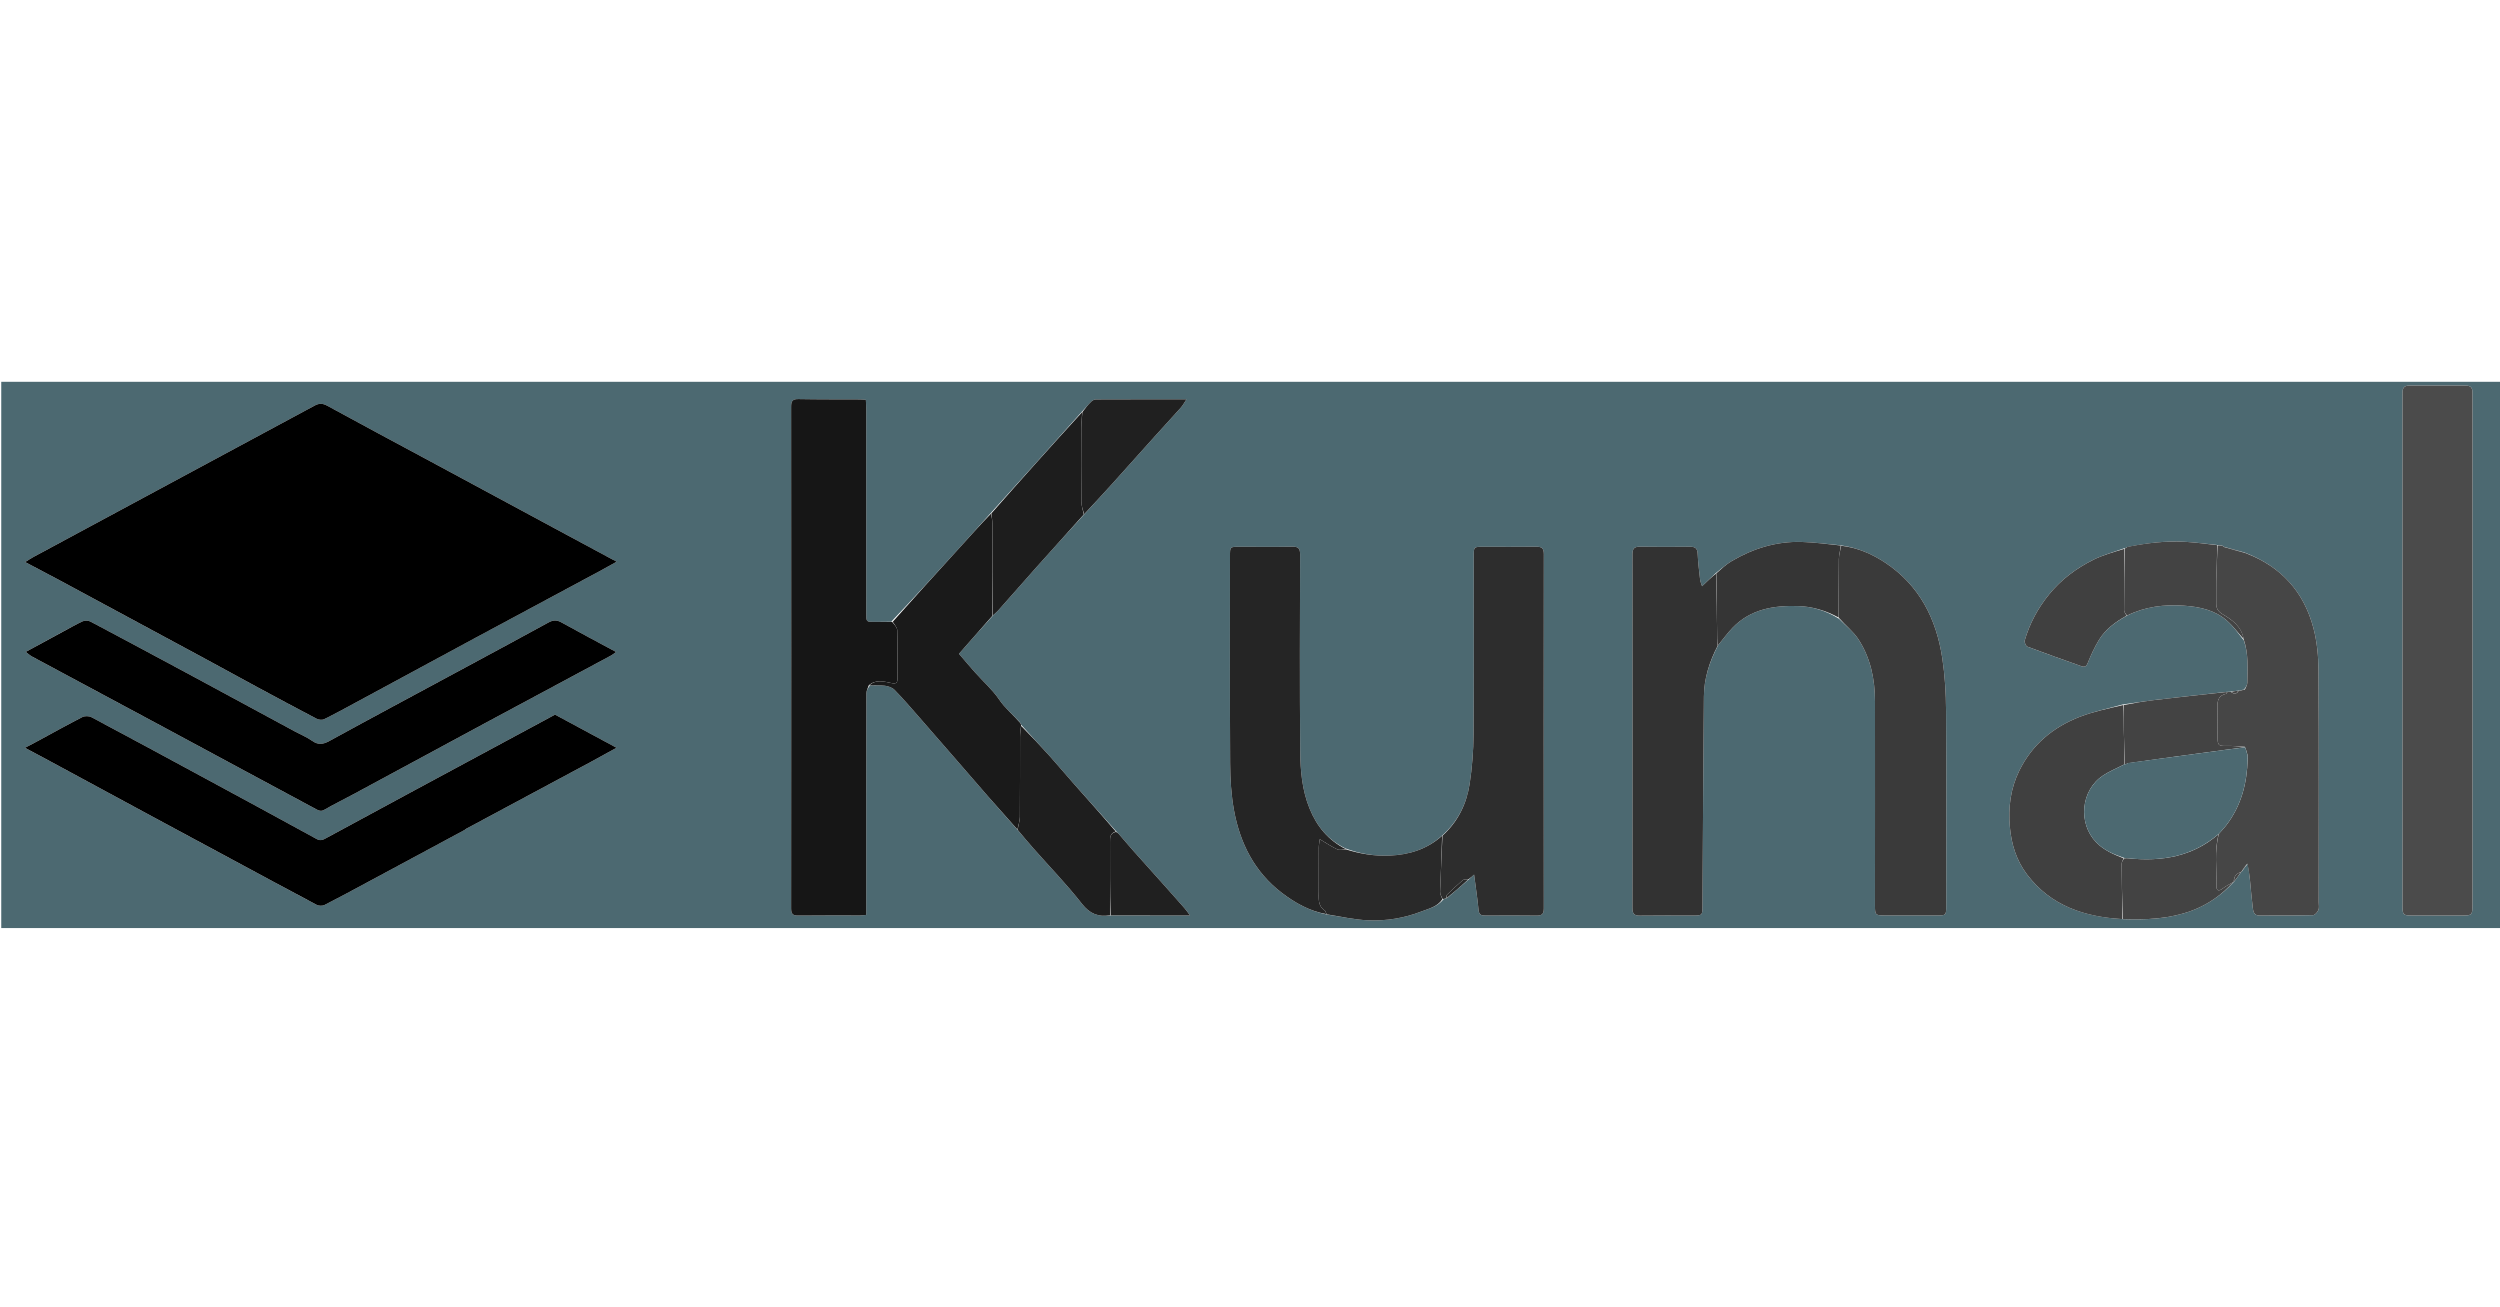 <?xml version="1.0" ?><svg xmlns="http://www.w3.org/2000/svg" xmlns:xlink="http://www.w3.org/1999/xlink" version="1.1" id="Layer_1" x="0px" y="0px" width="109" viewBox="0 0 2000 437" enable-background="new 0 0 2000 437" xml:space="preserve" height="57">
<path fill="#4C6971" opacity="1" stroke="none" d=" M1311,438   C874,438 437.5,438 1,438   C1,292.333 1,146.667 1,1   C667.667,1 1334.333,1 2001,1   C2001,146.667 2001,292.333 2001,438   C1771.167,438 1541.333,438 1311,438  M1793.605,392.699   C1795.09,390.472 1796.575,388.245 1798.388,386.744   C1798.92,391.031 1799.518,395.311 1799.969,399.606   C1800.733,406.881 1801.268,414.182 1802.176,421.438   C1802.56,424.506 1803.006,427.988 1807.49,427.975   C1821.819,427.935 1836.151,428.042 1850.473,427.698   C1851.979,427.661 1853.961,425.245 1854.739,423.495   C1855.486,421.815 1854.982,419.566 1854.982,417.567   C1854.988,355.747 1855.186,293.925 1854.81,232.106   C1854.741,220.743 1853.645,209.051 1850.768,198.103   C1843.083,168.852 1824.655,148.617 1795.51,137.531   C1790.009,135.993 1784.508,134.455 1779.001,132.976   C1779.001,132.976 1779.049,133.01 1778.773,132.637   C1778.571,132.398 1778.332,132.206 1777.255,132.007   C1776.186,131.961 1775.118,131.915 1773.354,131.516   C1765.159,130.677 1756.981,129.575 1748.766,129.057   C1732.986,128.061 1717.407,129.959 1701.501,133.283   C1701.265,133.523 1701.029,133.763 1700.377,134.07   C1700.377,134.07 1699.965,134.16 1699.209,134.245   C1690.962,137.258 1682.348,139.539 1674.549,143.446   C1660.987,150.242 1648.904,159.211 1639.207,171.174   C1630.292,182.172 1623.724,194.36 1619.782,207.907   C1619.375,209.307 1620.71,212.44 1621.942,212.906   C1636.241,218.316 1650.672,223.379 1665.079,228.503   C1667.676,229.427 1669.051,228.866 1670.247,225.858   C1672.745,219.575 1675.631,213.36 1679.12,207.577   C1684.381,198.857 1692.477,193.036 1701.922,187.93   C1716.306,180.75 1731.708,179.001 1747.433,180.138   C1759.766,181.03 1771.9,183.628 1781.535,192.059   C1786.557,196.454 1790.527,202.05 1795.061,207.872   C1798.932,218.927 1798.016,230.399 1797.864,241.78   C1797.84,243.571 1796.621,245.346 1795.287,247.12   C1794.444,247.345 1793.602,247.569 1792.16,247.918   C1791.759,247.995 1791.359,248.073 1790.182,248.099   C1788.428,248.353 1786.674,248.607 1784.18,248.934   C1783.439,249.006 1782.698,249.078 1781.096,249.099   C1762.047,251.233 1742.988,253.283 1723.953,255.54   C1715.605,256.53 1707.308,257.941 1698.168,259.143   C1686.674,262.381 1674.84,264.741 1663.759,269.044   C1642.472,277.312 1625.677,291.24 1615.427,312.148   C1608.435,326.407 1606.465,341.469 1607.906,357.231   C1609.179,371.151 1613.195,384.027 1621.621,395.147   C1640.739,420.378 1667.757,429.119 1698.906,430.915   C1717.256,431.486 1735.391,430.692 1752.931,424.268   C1766.308,419.37 1777.458,411.44 1787.087,401.062   C1787.087,401.062 1787.061,401.009 1787.562,400.579   C1789.403,398.061 1791.244,395.544 1793.03,393.019   C1793.03,393.019 1793.041,393.073 1793.605,392.699  M867.635,106.757   C875.034,98.689 882.483,90.668 889.818,82.543   C901.26,69.871 912.604,57.11 924.028,44.422   C930.904,36.786 937.901,29.257 944.737,21.585   C946.279,19.854 947.377,17.727 949.174,15.042   C924.252,15.042 900.452,15.014 876.653,15.122   C875.372,15.127 873.821,16.005 872.872,16.954   C870.416,19.411 868.225,22.134 865.342,25.109   C841.201,52.053 817.06,78.998 792.347,106.283   C783.821,115.758 775.331,125.265 766.761,134.701   C749.159,154.081 731.515,173.423 712.976,192.938   C708.478,192.99 703.98,193.083 699.483,193.084   C693.021,193.086 693,193.057 692.999,186.426   C692.993,131.761 692.999,77.096 692.982,22.431   C692.981,20.162 692.788,17.893 692.677,15.436   C690.733,15.303 689.265,15.12 687.797,15.113   C671.465,15.036 655.13,15.144 638.804,14.831   C634.1,14.741 632.911,16.358 632.914,20.843   C633.011,154.673 633.012,288.502 632.91,422.332   C632.907,426.747 634.269,428.074 638.622,428.018   C655.119,427.808 671.62,427.943 688.12,427.916   C689.565,427.913 691.011,427.666 692.995,427.482   C692.995,424.885 692.995,422.592 692.995,420.298   C692.995,363.633 692.973,306.967 693.08,250.303   C693.084,248.144 694.328,245.987 695.924,243.942   C699.918,243.965 703.967,243.597 707.887,244.147   C710.573,244.524 713.732,245.538 715.547,247.382   C721.934,253.874 727.892,260.796 733.904,267.651   C744.611,279.861 755.246,292.135 765.897,304.395   C774.036,313.765 782.109,323.192 790.29,332.525   C798.117,341.454 806.046,350.294 814.293,359.722   C818.481,364.63 822.6,369.599 826.87,374.435   C839.794,389.073 853.462,403.124 865.459,418.482   C871.802,426.602 878.578,429.285 888.926,427.937   C909.491,427.937 930.055,427.937 952.024,427.937   C950.058,425.321 949.022,423.752 947.797,422.347   C943.556,417.478 939.266,412.651 934.963,407.836   C925.622,397.385 916.235,386.974 906.92,376.499   C902.87,371.945 898.962,367.265 894.966,362.663   C894.428,362.044 893.752,361.545 892.787,360.412   C881.31,347.55 869.798,334.717 858.368,321.813   C852.105,314.744 846.084,307.458 839.762,300.442   C832.317,292.179 824.663,284.103 816.911,275.403   C816.83,275.229 816.75,275.055 816.543,274.468   C816.396,274.216 816.22,273.986 815.707,273.187   C810.294,267.189 804.03,262.161 799.346,255.249   C793.972,247.317 786.537,240.791 780.09,233.572   C775.718,228.676 771.504,223.639 767.169,218.606   C776.355,208.158 785.189,198.11 794.619,187.745   C796.049,186.357 797.573,185.053 798.892,183.567   C808.899,172.286 818.82,160.928 828.856,149.674   C841.546,135.444 854.32,121.288 867.635,106.757  M1061.683,427.183   C1072.62,428.806 1083.519,431.365 1094.505,431.822   C1108.935,432.421 1123.293,430.108 1136.847,424.853   C1142.992,422.471 1149.95,421.012 1154.806,414.98   C1155.567,414.675 1156.329,414.37 1157.767,413.924   C1163.544,408.993 1169.322,404.062 1175.533,398.675   C1176.59,397.709 1177.648,396.744 1179.277,395.256   C1180.597,405.406 1182,414.393 1182.83,423.433   C1183.187,427.316 1184.952,428.04 1188.273,428.017   C1201.937,427.923 1215.605,427.847 1229.267,428.051   C1233.605,428.116 1235.055,426.663 1235.051,422.294   C1234.958,327.806 1234.953,233.317 1235.065,138.829   C1235.071,134.095 1233.301,132.882 1228.913,132.94   C1214.751,133.128 1200.584,132.989 1186.42,133.001   C1179.028,133.007 1179.002,133.03 1179,140.5   C1178.991,187.995 1179.212,235.49 1178.854,282.982   C1178.755,296.197 1177.718,309.516 1175.737,322.579   C1173.297,338.671 1166.35,352.922 1153.366,364.288   C1141.53,375.021 1127.332,379.359 1111.65,380.043   C1099.752,380.561 1088.288,378.675 1076.602,374.394   C1062.562,367.709 1053.486,356.764 1047.661,342.419   C1041.651,327.62 1040.29,312.105 1040.162,296.605   C1039.727,244.133 1039.94,191.655 1040.082,139.18   C1040.095,134.426 1038.745,132.812 1033.889,132.907   C1019.734,133.182 1005.57,132.989 991.411,132.996   C984.017,133 983.997,133.016 983.996,140.358   C983.99,195.665 983.813,250.974 984.131,306.279   C984.203,318.824 984.959,331.552 987.225,343.859   C992.077,370.205 1003.654,393.189 1025.468,409.829   C1036.063,417.911 1047.596,424.415 1061.683,427.183  M1471.335,190.666   C1476.498,196.019 1482.631,200.738 1486.634,206.85   C1496.45,221.84 1499.971,238.928 1499.997,256.675   C1500.075,311.172 1499.983,365.67 1499.977,420.167   C1499.976,427.475 1500.391,427.901 1507.532,427.923   C1521.365,427.966 1535.198,427.957 1549.03,427.944   C1556.958,427.936 1556.983,427.914 1556.984,419.817   C1556.992,367.986 1557.195,316.153 1556.854,264.324   C1556.761,250.252 1555.943,236.05 1553.834,222.155   C1549.066,190.741 1535.625,164 1508.373,145.843   C1497.645,138.696 1485.961,133.639 1472.27,131.799   C1461.889,130.866 1451.522,129.39 1441.123,129.114   C1420.996,128.58 1402.372,134.354 1385.155,144.559   C1380.791,147.146 1377.013,150.722 1372.411,154.228   C1369,157.493 1365.588,160.759 1361.648,164.529   C1360.919,162.186 1360.25,160.822 1360.093,159.402   C1359.326,152.479 1358.409,145.552 1358.122,138.602   C1357.939,134.163 1356.068,132.913 1351.948,132.959   C1338.619,133.107 1325.284,133.15 1311.957,132.927   C1307.334,132.85 1305.929,134.586 1305.933,139.065   C1306.02,233.382 1306.022,327.7 1305.927,422.017   C1305.923,426.55 1307.396,428.15 1311.963,428.08   C1325.958,427.863 1339.957,428.01 1353.955,427.994   C1361.961,427.984 1361.943,427.966 1361.992,419.921   C1362.336,364.138 1362.578,308.355 1363.115,252.574   C1363.253,238.231 1367.606,224.798 1374.613,211.582   C1378.489,206.874 1382.056,201.865 1386.297,197.513   C1400.506,182.929 1418.828,179.89 1437.987,180.394   C1449.688,180.702 1460.814,184.018 1471.335,190.666  M380.986,205.45   C413.956,187.761 446.93,170.079 479.893,152.376   C484.185,150.071 488.418,147.658 493.356,144.919   C490.848,143.589 489.124,142.688 487.412,141.766   C472.837,133.925 458.261,126.086 443.692,118.235   C410.459,100.327 377.236,82.4 343.997,64.503   C316.587,49.745 289.108,35.114 261.802,20.167   C258.091,18.136 255.292,18.111 251.746,20.028   C219.258,37.59 186.709,55.041 154.185,72.539   C111.759,95.365 69.337,118.2 26.926,141.054   C24.855,142.17 22.903,143.508 20.13,145.215   C30.171,150.521 39.266,155.252 48.293,160.112   C86.623,180.746 124.941,201.401 163.244,222.083   C177.66,229.867 192.001,237.789 206.419,245.568   C222.009,253.979 237.616,262.361 253.317,270.562   C254.951,271.415 257.656,271.74 259.207,270.977   C267.668,266.811 275.944,262.265 284.247,257.783   C316.29,240.483 348.319,223.158 380.986,205.45  M1921.99,318.5   C1921.993,352.653 1921.978,386.807 1922.016,420.96   C1922.022,427.187 1922.782,427.951 1928.905,427.975   C1942.899,428.029 1956.894,428.022 1970.888,427.968   C1977.163,427.944 1977.847,427.21 1977.978,421.136   C1978.007,419.803 1977.993,418.47 1977.993,417.137   C1977.993,283.023 1977.993,148.909 1977.991,14.795   C1977.991,12.962 1977.928,11.13 1977.951,9.298   C1977.996,5.813 1976.372,4.045 1972.821,4.048   C1957.661,4.061 1942.5,4.065 1927.34,4.025   C1923.504,4.015 1921.928,5.955 1922.015,9.621   C1922.062,11.619 1921.991,13.619 1921.991,15.618   C1921.99,116.245 1921.99,216.873 1921.99,318.5  M49.721,201.203   C40.185,206.401 30.649,211.599 20.578,217.088   C22.668,218.628 24.103,219.976 25.778,220.876   C61.324,239.983 96.905,259.024 132.461,278.111   C153.609,289.464 174.718,300.886 195.856,312.255   C215.087,322.599 234.347,332.886 253.554,343.274   C255.774,344.475 257.365,344.621 259.776,343.216   C267.064,338.967 274.677,335.277 282.108,331.269   C318.558,311.611 354.971,291.884 391.435,272.253   C423.956,254.746 456.53,237.338 489.065,219.856   C490.259,219.215 491.286,218.263 492.841,217.127   C477.789,209.022 463.337,201.399 449.067,193.45   C445.296,191.349 442.396,191.578 438.695,193.605   C414.294,206.97 389.77,220.111 365.281,233.317   C331.334,251.624 297.315,269.801 263.505,288.358   C258.378,291.171 254.492,291.649 249.638,288.194   C245.637,285.347 240.951,283.469 236.594,281.115   C209.411,266.427 182.257,251.687 155.052,237.04   C127.521,222.217 99.964,207.44 72.33,192.809   C70.675,191.933 67.909,191.807 66.228,192.575   C60.813,195.047 55.664,198.102 49.721,201.203  M371.882,359.396   C372.279,359.093 372.643,358.73 373.078,358.497   C406.638,340.491 440.208,322.506 473.762,304.489   C479.956,301.164 486.083,297.714 493.226,293.778   C476.156,284.58 460.085,275.919 444.032,267.268   C405.271,288.143 366.643,308.925 328.038,329.747   C305.883,341.697 283.774,353.732 261.617,365.677   C259.092,367.038 256.801,368.676 253.406,366.814   C223.547,350.44 193.597,334.233 163.647,318.025   C133.522,301.721 103.396,285.418 73.155,269.331   C71.21,268.297 67.818,268.238 65.871,269.235   C53.787,275.423 41.927,282.05 29.984,288.514   C26.994,290.132 23.97,291.688 19.931,293.816   C27.363,297.778 33.735,301.136 40.072,304.56   C67.579,319.421 95.066,334.317 122.577,349.169   C142.962,360.174 163.374,371.128 183.771,382.109   C206.931,394.578 230.06,407.105 253.304,419.415   C254.99,420.307 257.898,420.423 259.565,419.576   C271.083,413.725 282.435,407.545 293.818,401.43   C319.636,387.562 345.441,373.671 371.882,359.396  z"/>
<path fill="#000000" opacity="1" stroke="none" d=" M380.669,205.646   C348.319,223.158 316.29,240.483 284.247,257.783   C275.944,262.265 267.668,266.811 259.207,270.977   C257.656,271.74 254.951,271.415 253.317,270.562   C237.616,262.361 222.009,253.979 206.419,245.568   C192.001,237.789 177.66,229.867 163.244,222.083   C124.941,201.401 86.623,180.746 48.293,160.112   C39.266,155.252 30.171,150.521 20.13,145.215   C22.903,143.508 24.855,142.17 26.926,141.054   C69.337,118.2 111.759,95.365 154.185,72.539   C186.709,55.041 219.258,37.59 251.746,20.028   C255.292,18.111 258.091,18.136 261.802,20.167   C289.108,35.114 316.587,49.745 343.997,64.503   C377.236,82.4 410.459,100.327 443.692,118.235   C458.261,126.086 472.837,133.925 487.412,141.766   C489.124,142.688 490.848,143.589 493.356,144.919   C488.418,147.658 484.185,150.071 479.893,152.376   C446.93,170.079 413.956,187.761 380.669,205.646  z"/>
<path fill="#161616" opacity="1" stroke="none" d=" M694.993,243.83   C694.328,245.987 693.084,248.144 693.08,250.303   C692.973,306.967 692.995,363.633 692.995,420.298   C692.995,422.592 692.995,424.885 692.995,427.482   C691.011,427.666 689.565,427.913 688.12,427.916   C671.62,427.943 655.119,427.808 638.622,428.018   C634.269,428.074 632.907,426.747 632.91,422.332   C633.012,288.502 633.011,154.673 632.914,20.843   C632.911,16.358 634.1,14.741 638.804,14.831   C655.13,15.144 671.465,15.036 687.797,15.113   C689.265,15.12 690.733,15.303 692.677,15.436   C692.788,17.893 692.981,20.162 692.982,22.431   C692.999,77.096 692.993,131.761 692.999,186.426   C693,193.057 693.021,193.086 699.483,193.084   C703.98,193.083 708.478,192.99 713.741,193.064   C715.659,195.413 717.752,197.612 717.809,199.864   C718.133,212.622 717.943,225.394 717.99,238.16   C718.003,241.849 717.041,242.867 712.923,241.972   C706.952,240.675 700.51,238.993 694.993,243.83  z"/>
<path fill="#4B4B4B" opacity="1" stroke="none" d=" M1921.99,318   C1921.99,216.873 1921.99,116.245 1921.991,15.618   C1921.991,13.619 1922.062,11.619 1922.015,9.621   C1921.928,5.955 1923.504,4.015 1927.34,4.025   C1942.5,4.065 1957.661,4.061 1972.821,4.048   C1976.372,4.045 1977.996,5.813 1977.951,9.298   C1977.928,11.13 1977.991,12.962 1977.991,14.795   C1977.993,148.909 1977.993,283.023 1977.993,417.137   C1977.993,418.47 1978.007,419.803 1977.978,421.136   C1977.847,427.21 1977.163,427.944 1970.888,427.968   C1956.894,428.022 1942.899,428.029 1928.905,427.975   C1922.782,427.951 1922.022,427.187 1922.016,420.96   C1921.978,386.807 1921.993,352.653 1921.99,318  z"/>
<path fill="#000000" opacity="1" stroke="none" d=" M50.066,201.067   C55.664,198.102 60.813,195.047 66.228,192.575   C67.909,191.807 70.675,191.933 72.33,192.809   C99.964,207.44 127.521,222.217 155.052,237.04   C182.257,251.687 209.411,266.427 236.594,281.115   C240.951,283.469 245.637,285.347 249.638,288.194   C254.492,291.649 258.378,291.171 263.505,288.358   C297.315,269.801 331.334,251.624 365.281,233.317   C389.77,220.111 414.294,206.97 438.695,193.605   C442.396,191.578 445.296,191.349 449.067,193.45   C463.337,201.399 477.789,209.022 492.841,217.127   C491.286,218.263 490.259,219.215 489.065,219.856   C456.53,237.338 423.956,254.746 391.435,272.253   C354.971,291.884 318.558,311.611 282.108,331.269   C274.677,335.277 267.064,338.967 259.776,343.216   C257.365,344.621 255.774,344.475 253.554,343.274   C234.347,332.886 215.087,322.599 195.856,312.255   C174.718,300.886 153.609,289.464 132.461,278.111   C96.905,259.024 61.324,239.983 25.778,220.876   C24.103,219.976 22.668,218.628 20.578,217.088   C30.649,211.599 40.185,206.401 50.066,201.067  z"/>
<path fill="#000000" opacity="1" stroke="none" d=" M371.567,359.593   C345.441,373.671 319.636,387.562 293.818,401.43   C282.435,407.545 271.083,413.725 259.565,419.576   C257.898,420.423 254.99,420.307 253.304,419.415   C230.06,407.105 206.931,394.578 183.771,382.109   C163.374,371.128 142.962,360.174 122.577,349.169   C95.066,334.317 67.579,319.421 40.072,304.56   C33.735,301.136 27.363,297.778 19.931,293.816   C23.97,291.688 26.994,290.132 29.984,288.514   C41.927,282.05 53.787,275.423 65.871,269.235   C67.818,268.238 71.21,268.297 73.155,269.331   C103.396,285.418 133.522,301.721 163.647,318.025   C193.597,334.233 223.547,350.44 253.406,366.814   C256.801,368.676 259.092,367.038 261.617,365.677   C283.774,353.732 305.883,341.697 328.038,329.747   C366.643,308.925 405.271,288.143 444.032,267.268   C460.085,275.919 476.156,284.58 493.226,293.778   C486.083,297.714 479.956,301.164 473.762,304.489   C440.208,322.506 406.638,340.491 373.078,358.497   C372.643,358.73 372.279,359.093 371.567,359.593  z"/>
<path fill="#464646" opacity="1" stroke="none" d=" M1795.955,247.128   C1796.621,245.346 1797.84,243.571 1797.864,241.78   C1798.016,230.399 1798.932,218.927 1794.982,207.098   C1793.148,196.59 1785.759,191.502 1778.17,186.994   C1774.459,184.789 1772.938,182.304 1772.999,178.257   C1773.089,172.262 1772.879,166.26 1773.03,160.267   C1773.268,150.799 1773.7,141.335 1774.05,131.869   C1775.118,131.915 1776.186,131.961 1777.818,132.194   C1778.602,132.592 1778.824,132.802 1779.049,133.01   C1779.049,133.01 1779.001,132.976 1779.235,133.205   C1785.016,134.938 1790.563,136.441 1796.11,137.945   C1824.655,148.617 1843.083,168.852 1850.768,198.103   C1853.645,209.051 1854.741,220.743 1854.81,232.106   C1855.186,293.925 1854.988,355.747 1854.982,417.567   C1854.982,419.566 1855.486,421.815 1854.739,423.495   C1853.961,425.245 1851.979,427.661 1850.473,427.698   C1836.151,428.042 1821.819,427.935 1807.49,427.975   C1803.006,427.988 1802.56,424.506 1802.176,421.438   C1801.268,414.182 1800.733,406.881 1799.969,399.606   C1799.518,395.311 1798.92,391.031 1797.878,386.473   C1795.926,388.493 1794.484,390.783 1793.041,393.073   C1793.041,393.073 1793.03,393.019 1792.724,393.148   C1788.756,394.555 1786.912,397.091 1787.061,401.009   C1787.061,401.009 1787.087,401.062 1786.704,401.13   C1783.542,402.949 1780.641,404.537 1778.014,406.494   C1775.055,408.698 1773.09,408.227 1773.183,404.533   C1773.535,390.608 1771.203,376.557 1775.161,362.524   C1777.209,360.152 1779.202,358.139 1780.912,355.91   C1792.894,340.289 1797.689,322.318 1798.137,302.694   C1798.159,301.662 1798.114,300.864 1798.05,299.665   C1797.442,297.23 1796.852,295.196 1795.932,293.007   C1790.688,292.647 1785.769,292.187 1780.864,292.302   C1775.142,292.437 1774.141,291.835 1774.051,286.005   C1773.935,278.532 1774.128,271.053 1773.961,263.581   C1773.834,257.946 1773.461,252.397 1780.71,250.654   C1781.217,250.532 1781.546,249.669 1781.958,249.15   C1782.698,249.078 1783.439,249.006 1784.778,249.129   C1787.75,251.374 1789.509,250.501 1790.958,248.15   C1791.359,248.073 1791.759,247.995 1792.708,247.936   C1794.156,247.678 1795.055,247.403 1795.955,247.128  z"/>
<path fill="#2D2D2D" opacity="1" stroke="none" d=" M1157.091,414.064   C1156.329,414.37 1155.567,414.675 1154.23,414.894   C1153.104,412.846 1152.023,410.865 1152.089,408.923   C1152.601,393.972 1153.336,379.028 1154.001,364.082   C1166.35,352.922 1173.297,338.671 1175.737,322.579   C1177.718,309.516 1178.755,296.197 1178.854,282.982   C1179.212,235.49 1178.991,187.995 1179,140.5   C1179.002,133.03 1179.028,133.007 1186.42,133.001   C1200.584,132.989 1214.751,133.128 1228.913,132.94   C1233.301,132.882 1235.071,134.095 1235.065,138.829   C1234.953,233.317 1234.958,327.806 1235.051,422.294   C1235.055,426.663 1233.605,428.116 1229.267,428.051   C1215.605,427.847 1201.937,427.923 1188.273,428.017   C1184.952,428.04 1183.187,427.316 1182.83,423.433   C1182,414.393 1180.597,405.406 1179.277,395.256   C1177.648,396.744 1176.59,397.709 1175.006,398.791   C1173.072,399.116 1171.249,398.835 1170.327,399.616   C1165.95,403.329 1161.772,407.284 1157.652,411.285   C1157.093,411.828 1157.26,413.119 1157.091,414.064  z"/>
<path fill="#323232" opacity="1" stroke="none" d=" M1374.169,212.086   C1367.606,224.798 1363.253,238.231 1363.115,252.574   C1362.578,308.355 1362.336,364.138 1361.992,419.921   C1361.943,427.966 1361.961,427.984 1353.955,427.994   C1339.957,428.01 1325.958,427.863 1311.963,428.08   C1307.396,428.15 1305.923,426.55 1305.927,422.017   C1306.022,327.7 1306.02,233.382 1305.933,139.065   C1305.929,134.586 1307.334,132.85 1311.957,132.927   C1325.284,133.15 1338.619,133.107 1351.948,132.959   C1356.068,132.913 1357.939,134.163 1358.122,138.602   C1358.409,145.552 1359.326,152.479 1360.093,159.402   C1360.25,160.822 1360.919,162.186 1361.648,164.529   C1365.588,160.759 1369,157.493 1372.755,154.463   C1373.316,171.875 1373.523,189.052 1373.766,206.229   C1373.794,208.183 1374.03,210.134 1374.169,212.086  z"/>
<path fill="#3A3A3A" opacity="1" stroke="none" d=" M1472.968,132.165   C1485.961,133.639 1497.645,138.696 1508.373,145.843   C1535.625,164 1549.066,190.741 1553.834,222.155   C1555.943,236.05 1556.761,250.252 1556.854,264.324   C1557.195,316.153 1556.992,367.986 1556.984,419.817   C1556.983,427.914 1556.958,427.936 1549.03,427.944   C1535.198,427.957 1521.365,427.966 1507.532,427.923   C1500.391,427.901 1499.976,427.475 1499.977,420.167   C1499.983,365.67 1500.075,311.172 1499.997,256.675   C1499.971,238.928 1496.45,221.84 1486.634,206.85   C1482.631,200.738 1476.498,196.019 1471.156,189.911   C1470.986,173.713 1470.876,158.271 1471.093,142.832   C1471.143,139.269 1472.313,135.72 1472.968,132.165  z"/>
<path fill="#252525" opacity="1" stroke="none" d=" M1060.992,426.834   C1047.596,424.415 1036.063,417.911 1025.468,409.829   C1003.654,393.189 992.077,370.205 987.225,343.859   C984.959,331.552 984.203,318.824 984.131,306.279   C983.813,250.974 983.99,195.665 983.996,140.358   C983.997,133.016 984.017,133 991.411,132.996   C1005.57,132.989 1019.734,133.182 1033.889,132.907   C1038.745,132.812 1040.095,134.426 1040.082,139.18   C1039.94,191.655 1039.727,244.133 1040.162,296.605   C1040.29,312.105 1041.651,327.62 1047.661,342.419   C1053.486,356.764 1062.562,367.709 1076.575,374.86   C1074.236,375.255 1071.594,375.883 1069.679,374.977   C1065.119,372.82 1060.903,369.938 1055.809,366.91   C1055.494,369.536 1055.05,371.567 1055.038,373.6   C1054.969,385.207 1054.983,396.815 1055.008,408.422   C1055.021,414.147 1053.962,420.206 1059.987,424.101   C1060.638,424.522 1060.672,425.9 1060.992,426.834  z"/>
<path fill="#1A1A1A" opacity="1" stroke="none" d=" M695.459,243.886   C700.51,238.993 706.952,240.675 712.923,241.972   C717.041,242.867 718.003,241.849 717.99,238.16   C717.943,225.394 718.133,212.622 717.809,199.864   C717.752,197.612 715.659,195.413 714.197,192.985   C731.515,173.423 749.159,154.081 766.761,134.701   C775.331,125.265 783.821,115.758 792.775,106.505   C793.468,109.529 793.956,112.331 793.964,115.135   C794.033,139.444 794.016,163.753 794.024,188.062   C785.189,198.11 776.355,208.158 767.169,218.606   C771.504,223.639 775.718,228.676 780.09,233.572   C786.537,240.791 793.972,247.317 799.346,255.249   C804.03,262.161 810.294,267.189 815.962,273.673   C816.358,274.406 816.509,274.647 816.669,274.882   C816.75,275.055 816.83,275.229 816.861,276.065   C816.541,279.529 816.046,282.33 816.037,285.133   C815.97,306.443 816.088,327.754 815.904,349.062   C815.875,352.438 814.619,355.804 813.93,359.174   C806.046,350.294 798.117,341.454 790.29,332.525   C782.109,323.192 774.036,313.765 765.897,304.395   C755.246,292.135 744.611,279.861 733.904,267.651   C727.892,260.796 721.934,253.874 715.547,247.382   C713.732,245.538 710.573,244.524 707.887,244.147   C703.967,243.597 699.918,243.965 695.459,243.886  z"/>
<path fill="#404040" opacity="1" stroke="none" d=" M1697.965,430.843   C1667.757,429.119 1640.739,420.378 1621.621,395.147   C1613.195,384.027 1609.179,371.151 1607.906,357.231   C1606.465,341.469 1608.435,326.407 1615.427,312.148   C1625.677,291.24 1642.472,277.312 1663.759,269.044   C1674.84,264.741 1686.674,262.381 1698.58,259.608   C1698.994,266.552 1698.877,273.034 1699.029,279.51   C1699.242,288.623 1699.654,297.731 1699.657,307.009   C1693.754,310.025 1687.871,312.408 1682.65,315.807   C1664.603,327.557 1662.101,354.265 1677.154,369.628   C1683.311,375.911 1691.026,379.074 1698.846,382.225   C1698.183,383.966 1697.278,385.37 1697.291,386.766   C1697.432,401.459 1697.719,416.151 1697.965,430.843  z"/>
<path fill="#1E1E1E" opacity="1" stroke="none" d=" M814.112,359.448   C814.619,355.804 815.875,352.438 815.904,349.062   C816.088,327.754 815.97,306.443 816.037,285.133   C816.046,282.33 816.541,279.529 816.955,276.337   C824.663,284.103 832.317,292.179 839.762,300.442   C846.084,307.458 852.105,314.744 858.368,321.813   C869.798,334.717 881.31,347.55 892.594,360.784   C887.969,362.092 888.026,365.58 888.022,368.966   C887.996,388.589 887.999,408.211 887.992,427.834   C878.578,429.285 871.802,426.602 865.459,418.482   C853.462,403.124 839.794,389.073 826.87,374.435   C822.6,369.599 818.481,364.63 814.112,359.448  z"/>
<path fill="#1D1D1D" opacity="1" stroke="none" d=" M794.321,187.904   C794.016,163.753 794.033,139.444 793.964,115.135   C793.956,112.331 793.468,109.529 793.061,106.334   C817.06,78.998 841.201,52.053 865.635,25.382   C865.622,29.798 865.07,33.939 865.05,38.082   C864.956,57.705 864.911,77.33 865.1,96.952   C865.132,100.341 866.374,103.718 867.057,107.101   C854.32,121.288 841.546,135.444 828.856,149.674   C818.82,160.928 808.899,172.286 798.892,183.567   C797.573,185.053 796.049,186.357 794.321,187.904  z"/>
<path fill="#353535" opacity="1" stroke="none" d=" M1472.619,131.982   C1472.313,135.72 1471.143,139.269 1471.093,142.832   C1470.876,158.271 1470.986,173.713 1470.972,189.631   C1460.814,184.018 1449.688,180.702 1437.987,180.394   C1418.828,179.89 1400.506,182.929 1386.297,197.513   C1382.056,201.865 1378.489,206.874 1374.391,211.834   C1374.03,210.134 1373.794,208.183 1373.766,206.229   C1373.523,189.052 1373.316,171.875 1373.032,154.27   C1377.013,150.722 1380.791,147.146 1385.155,144.559   C1402.372,134.354 1420.996,128.58 1441.123,129.114   C1451.522,129.39 1461.889,130.866 1472.619,131.982  z"/>
<path fill="#292929" opacity="1" stroke="none" d=" M1061.337,427.008   C1060.672,425.9 1060.638,424.522 1059.987,424.101   C1053.962,420.206 1055.021,414.147 1055.008,408.422   C1054.983,396.815 1054.969,385.207 1055.038,373.6   C1055.05,371.567 1055.494,369.536 1055.809,366.91   C1060.903,369.938 1065.119,372.82 1069.679,374.977   C1071.594,375.883 1074.236,375.255 1076.807,375.111   C1088.288,378.675 1099.752,380.561 1111.65,380.043   C1127.332,379.359 1141.53,375.021 1153.684,364.185   C1153.336,379.028 1152.601,393.972 1152.089,408.923   C1152.023,410.865 1153.104,412.846 1153.913,414.919   C1149.95,421.012 1142.992,422.471 1136.847,424.853   C1123.293,430.108 1108.935,432.421 1094.505,431.822   C1083.519,431.365 1072.62,428.806 1061.337,427.008  z"/>
<path fill="#404040" opacity="1" stroke="none" d=" M1701.252,188.145   C1692.477,193.036 1684.381,198.857 1679.12,207.577   C1675.631,213.36 1672.745,219.575 1670.247,225.858   C1669.051,228.866 1667.676,229.427 1665.079,228.503   C1650.672,223.379 1636.241,218.316 1621.942,212.906   C1620.71,212.44 1619.375,209.307 1619.782,207.907   C1623.724,194.36 1630.292,182.172 1639.207,171.174   C1648.904,159.211 1660.987,150.242 1674.549,143.446   C1682.348,139.539 1690.962,137.258 1699.499,134.597   C1699.586,151.203 1699.328,167.457 1699.273,183.711   C1699.268,185.187 1700.562,186.667 1701.252,188.145  z"/>
<path fill="#202020" opacity="1" stroke="none" d=" M867.346,106.929   C866.374,103.718 865.132,100.341 865.1,96.952   C864.911,77.33 864.956,57.705 865.05,38.082   C865.07,33.939 865.622,29.798 865.929,25.203   C868.225,22.134 870.416,19.411 872.872,16.954   C873.821,16.005 875.372,15.127 876.653,15.122   C900.452,15.014 924.252,15.042 949.174,15.042   C947.377,17.727 946.279,19.854 944.737,21.585   C937.901,29.257 930.904,36.786 924.028,44.422   C912.604,57.11 901.26,69.871 889.818,82.543   C882.483,90.668 875.034,98.689 867.346,106.929  z"/>
<path fill="#434343" opacity="1" stroke="none" d=" M1701.587,188.037   C1700.562,186.667 1699.268,185.187 1699.273,183.711   C1699.328,167.457 1699.586,151.203 1699.877,134.555   C1699.965,134.16 1700.377,134.07 1700.782,133.882   C1701.447,133.487 1701.702,133.276 1701.954,133.06   C1717.407,129.959 1732.986,128.061 1748.766,129.057   C1756.981,129.575 1765.159,130.677 1773.702,131.692   C1773.7,141.335 1773.268,150.799 1773.03,160.267   C1772.879,166.26 1773.089,172.262 1772.999,178.257   C1772.938,182.304 1774.459,184.789 1778.17,186.994   C1785.759,191.502 1793.148,196.59 1794.937,206.714   C1790.527,202.05 1786.557,196.454 1781.535,192.059   C1771.9,183.628 1759.766,181.03 1747.433,180.138   C1731.708,179.001 1716.306,180.75 1701.587,188.037  z"/>
<path fill="#434343" opacity="1" stroke="none" d=" M1698.436,430.879   C1697.719,416.151 1697.432,401.459 1697.291,386.766   C1697.278,385.37 1698.183,383.966 1699.274,382.259   C1700.878,382.045 1701.871,382.129 1702.861,382.23   C1729.38,384.945 1754.077,380.904 1774.976,362.782   C1771.203,376.557 1773.535,390.608 1773.183,404.533   C1773.09,408.227 1775.055,408.698 1778.014,406.494   C1780.641,404.537 1783.542,402.949 1786.675,401.132   C1777.458,411.44 1766.308,419.37 1752.931,424.268   C1735.391,430.692 1717.256,431.486 1698.436,430.879  z"/>
<path fill="#434343" opacity="1" stroke="none" d=" M1699.981,306.842   C1699.654,297.731 1699.242,288.623 1699.029,279.51   C1698.877,273.034 1698.994,266.552 1698.99,259.616   C1707.308,257.941 1715.605,256.53 1723.953,255.54   C1742.988,253.283 1762.047,251.233 1781.527,249.124   C1781.546,249.669 1781.217,250.532 1780.71,250.654   C1773.461,252.397 1773.834,257.946 1773.961,263.581   C1774.128,271.053 1773.935,278.532 1774.051,286.005   C1774.141,291.835 1775.142,292.437 1780.864,292.302   C1785.769,292.187 1790.688,292.647 1795.58,293.23   C1790.773,294.167 1785.977,294.654 1781.201,295.296   C1754.854,298.841 1728.512,302.424 1701.984,306.145   C1701.558,306.496 1701.318,306.701 1700.806,306.9   C1700.347,306.875 1700.164,306.858 1699.981,306.842  z"/>
<path fill="#202020" opacity="1" stroke="none" d=" M888.459,427.885   C887.999,408.211 887.996,388.589 888.022,368.966   C888.026,365.58 887.969,362.092 892.77,361.074   C893.752,361.545 894.428,362.044 894.966,362.663   C898.962,367.265 902.87,371.945 906.92,376.499   C916.235,386.974 925.622,397.385 934.963,407.836   C939.266,412.651 943.556,417.478 947.797,422.347   C949.022,423.752 950.058,425.321 952.024,427.937   C930.055,427.937 909.491,427.937 888.459,427.885  z"/>
<path fill="#292929" opacity="1" stroke="none" d=" M1157.429,413.994   C1157.26,413.119 1157.093,411.828 1157.652,411.285   C1161.772,407.284 1165.95,403.329 1170.327,399.616   C1171.249,398.835 1173.072,399.116 1174.789,399.019   C1169.322,404.062 1163.544,408.993 1157.429,413.994  z"/>
<path fill="#434343" opacity="1" stroke="none" d=" M1795.81,137.738   C1790.563,136.441 1785.016,134.938 1779.238,133.176   C1784.508,134.455 1790.009,135.993 1795.81,137.738  z"/>
<path fill="#434343" opacity="1" stroke="none" d=" M1787.311,400.794   C1786.912,397.091 1788.756,394.555 1792.751,393.152   C1791.244,395.544 1789.403,398.061 1787.311,400.794  z"/>
<path fill="#434343" opacity="1" stroke="none" d=" M1793.323,392.886   C1794.484,390.783 1795.926,388.493 1797.714,386.11   C1796.575,388.245 1795.09,390.472 1793.323,392.886  z"/>
<path fill="#434343" opacity="1" stroke="none" d=" M1790.57,248.124   C1789.509,250.501 1787.75,251.374 1785.148,249.093   C1786.674,248.607 1788.428,248.353 1790.57,248.124  z"/>
<path fill="#434343" opacity="1" stroke="none" d=" M1795.621,247.124   C1795.055,247.403 1794.156,247.678 1793.008,247.874   C1793.602,247.569 1794.444,247.345 1795.621,247.124  z"/>
<path fill="#434343" opacity="1" stroke="none" d=" M1778.911,132.824   C1778.824,132.802 1778.602,132.592 1778.218,132.22   C1778.332,132.206 1778.571,132.398 1778.911,132.824  z"/>
<path fill="#404040" opacity="1" stroke="none" d=" M1701.727,133.171   C1701.702,133.276 1701.447,133.487 1700.99,133.848   C1701.029,133.763 1701.265,133.523 1701.727,133.171  z"/>
<path fill="#1E1E1E" opacity="1" stroke="none" d=" M816.606,274.675   C816.509,274.647 816.358,274.406 816.116,273.969   C816.22,273.986 816.396,274.216 816.606,274.675  z"/>
<path fill="#4C6971" opacity="1" stroke="none" d=" M1702.168,305.994   C1728.512,302.424 1754.854,298.841 1781.201,295.296   C1785.977,294.654 1790.773,294.167 1795.911,293.385   C1796.852,295.196 1797.442,297.23 1798.031,300.023   C1798.044,301.497 1798.057,302.213 1798.071,302.929   C1797.689,322.318 1792.894,340.289 1780.912,355.91   C1779.202,358.139 1777.209,360.152 1775.161,362.524   C1754.077,380.904 1729.38,384.945 1702.861,382.23   C1701.871,382.129 1700.878,382.045 1699.458,381.919   C1691.026,379.074 1683.311,375.911 1677.154,369.628   C1662.101,354.265 1664.603,327.557 1682.65,315.807   C1687.871,312.408 1693.754,310.025 1699.657,307.009   C1700.164,306.858 1700.347,306.875 1701.015,306.785   C1701.752,306.481 1701.975,306.252 1702.168,305.994  z"/>
<path fill="#434343" opacity="1" stroke="none" d=" M1798.137,302.694   C1798.057,302.213 1798.044,301.497 1798.049,300.423   C1798.114,300.864 1798.159,301.662 1798.137,302.694  z"/>
<path fill="#404040" opacity="1" stroke="none" d=" M1701.984,306.145   C1701.975,306.252 1701.752,306.481 1701.29,306.794   C1701.318,306.701 1701.558,306.496 1701.984,306.145  z"/>
</svg>